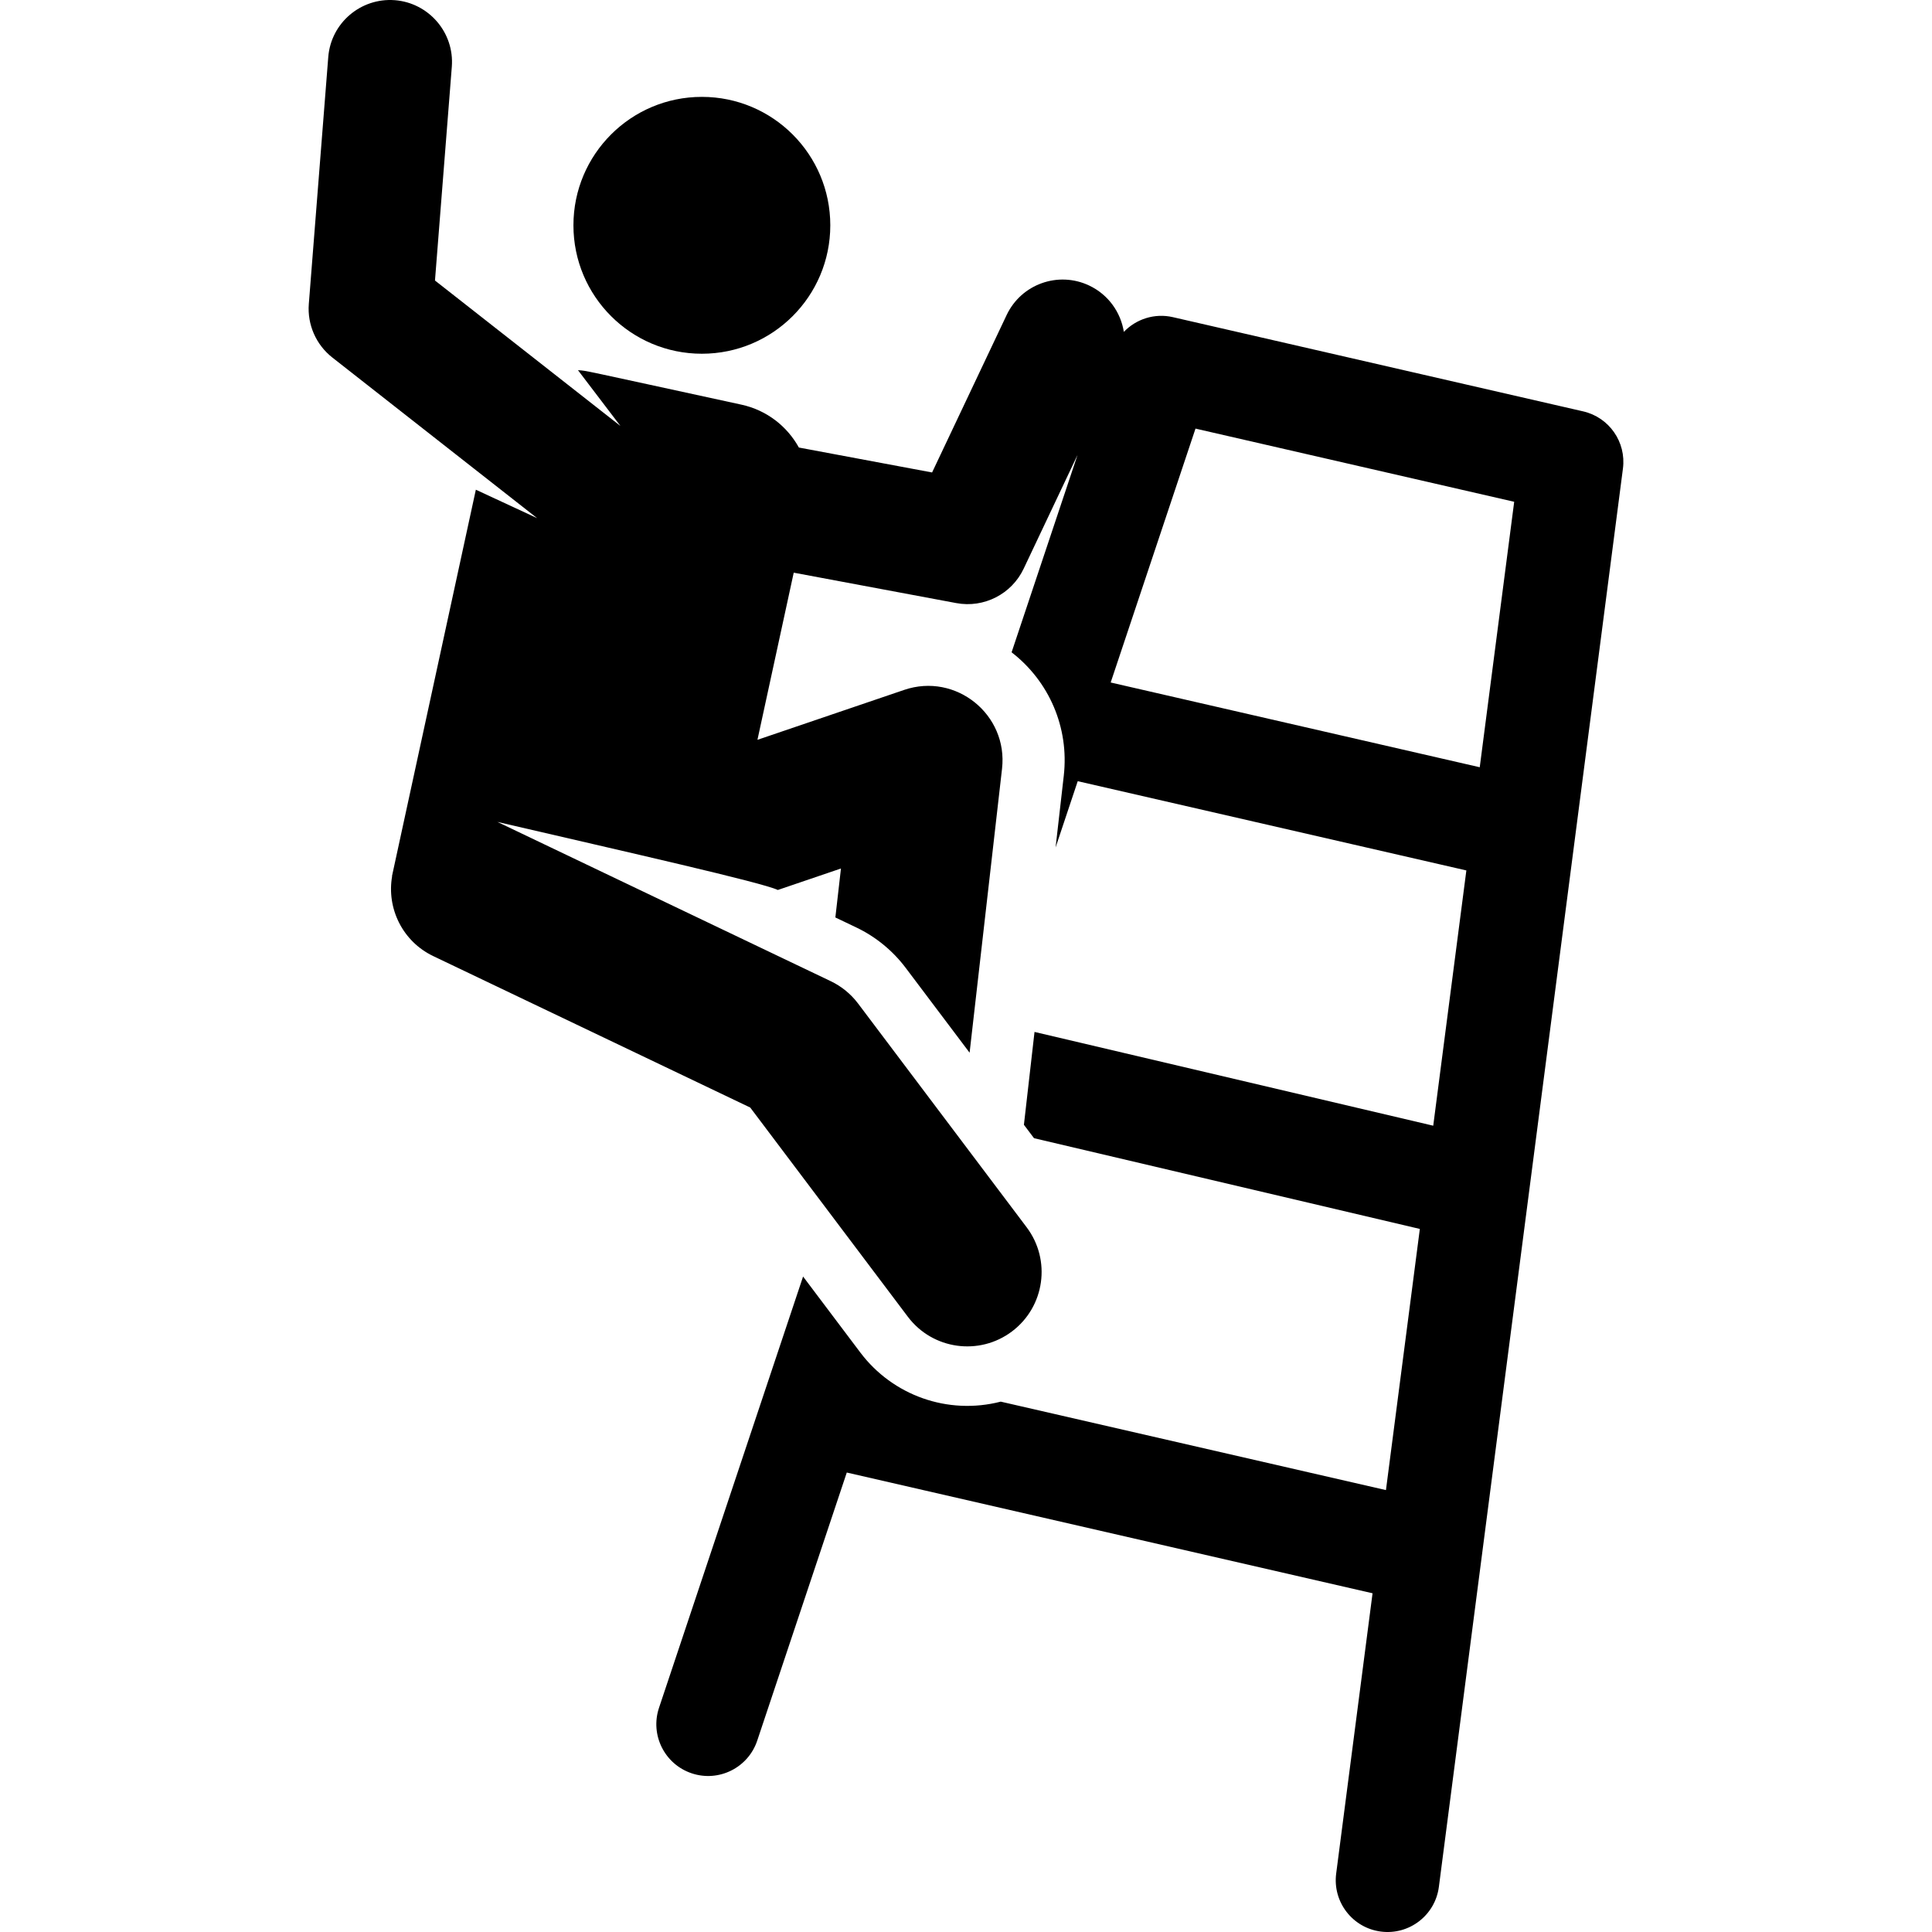 <?xml version="1.0" encoding="iso-8859-1"?>
<!-- Generator: Adobe Illustrator 19.0.0, SVG Export Plug-In . SVG Version: 6.00 Build 0)  -->
<svg version="1.1" id="Capa_1" xmlns="http://www.w3.org/2000/svg" xmlns:xlink="http://www.w3.org/1999/xlink" x="0px" y="0px"
	 viewBox="0 0 460.413 460.413" style="enable-background:new 0 0 460.413 460.413;" xml:space="preserve">
<g>
	<g id="XMLID_307_">
		<path id="XMLID_1153_" d="M377.284,98.034L279.505,75.58c-4.369-1.002-8.761,0.457-11.681,3.512
			c-0.738-4.655-3.684-8.878-8.265-11.048c-7.37-3.49-16.176-0.345-19.666,7.027l-17.768,37.521l-31.745-5.941
			c-2.785-5.037-7.629-8.902-13.696-10.219c-39.39-8.549-36.686-8.052-38.948-8.215l10.116,13.293l-44.193-34.661l0,0
			c0.768-9.745,3.244-41.179,4.011-50.924c0.645-8.185-5.518-15.247-13.562-15.881c-0.024-0.002-0.047-0.001-0.07-0.003
			C86.025-0.552,78.87,5.426,78.227,13.606l-4.633,58.818c-0.392,4.978,1.76,9.761,5.608,12.779l48.8,38.276l-14.602-6.776
			c-3.216,14.82-17.612,81.152-19.987,92.092l0.04-0.02c-1.355,7.647,2.449,15.562,9.796,19.073l75.539,36.089l37.563,49.86
			c5.903,7.833,17.016,9.368,24.817,3.491c7.817-5.89,9.38-16.999,3.491-24.817l-40.169-53.319c-1.712-2.273-3.947-4.1-6.514-5.327
			l-79.446-37.957c31.1,7.231,63.104,14.438,66.833,16.22l15.043-5.118l-1.333,11.668l5.02,2.398
			c4.603,2.201,8.656,5.517,11.72,9.586l15.251,20.244l7.729-67.673c1.472-12.902-11.01-22.97-23.314-18.787l-34.973,11.898
			c4.49-20.69,3.475-16.014,8.645-39.833l38.732,7.248c6.594,1.235,13.192-2.133,16.063-8.195l12.841-27.117l-15.715,47.043
			c8.888,6.86,13.749,17.883,12.433,29.423c-0.096,0.838-1.856,16.25-1.952,17.089l5.278-15.799l92.614,21.268l-7.895,60.833
			l-95.017-22.347l-2.527,22.127l2.407,3.196l91.945,21.624l-8.077,62.238l-91.797-21.08c-12.623,3.247-25.764-1.489-33.454-11.694
			l-13.651-18.12c-3.763,11.266-30.189,90.371-34.333,102.775c-2.159,6.463,1.33,13.453,7.794,15.613
			c6.461,2.159,13.453-1.33,15.613-7.794l21.341-63.886l125.296,28.773l-8.669,66.796c-0.876,6.758,3.891,12.948,10.649,13.824
			c6.761,0.877,12.947-3.894,13.824-10.648c0,0,42.712-329.121,43.866-338.012C387.577,105.348,383.476,99.456,377.284,98.034z
			 M264.686,162.644l20.212-60.505l75.947,17.441l-8.21,63.261L264.686,162.644z"/>
		<circle id="XMLID_1157_" cx="167.26" cy="53.692" r="30.606"/>
	</g>
</g>
<g>
</g>
<g>
</g>
<g>
</g>
<g>
</g>
<g>
</g>
<g>
</g>
<g>
</g>
<g>
</g>
<g>
</g>
<g>
</g>
<g>
</g>
<g>
</g>
<g>
</g>
<g>
</g>
<g>
</g>
</svg>

